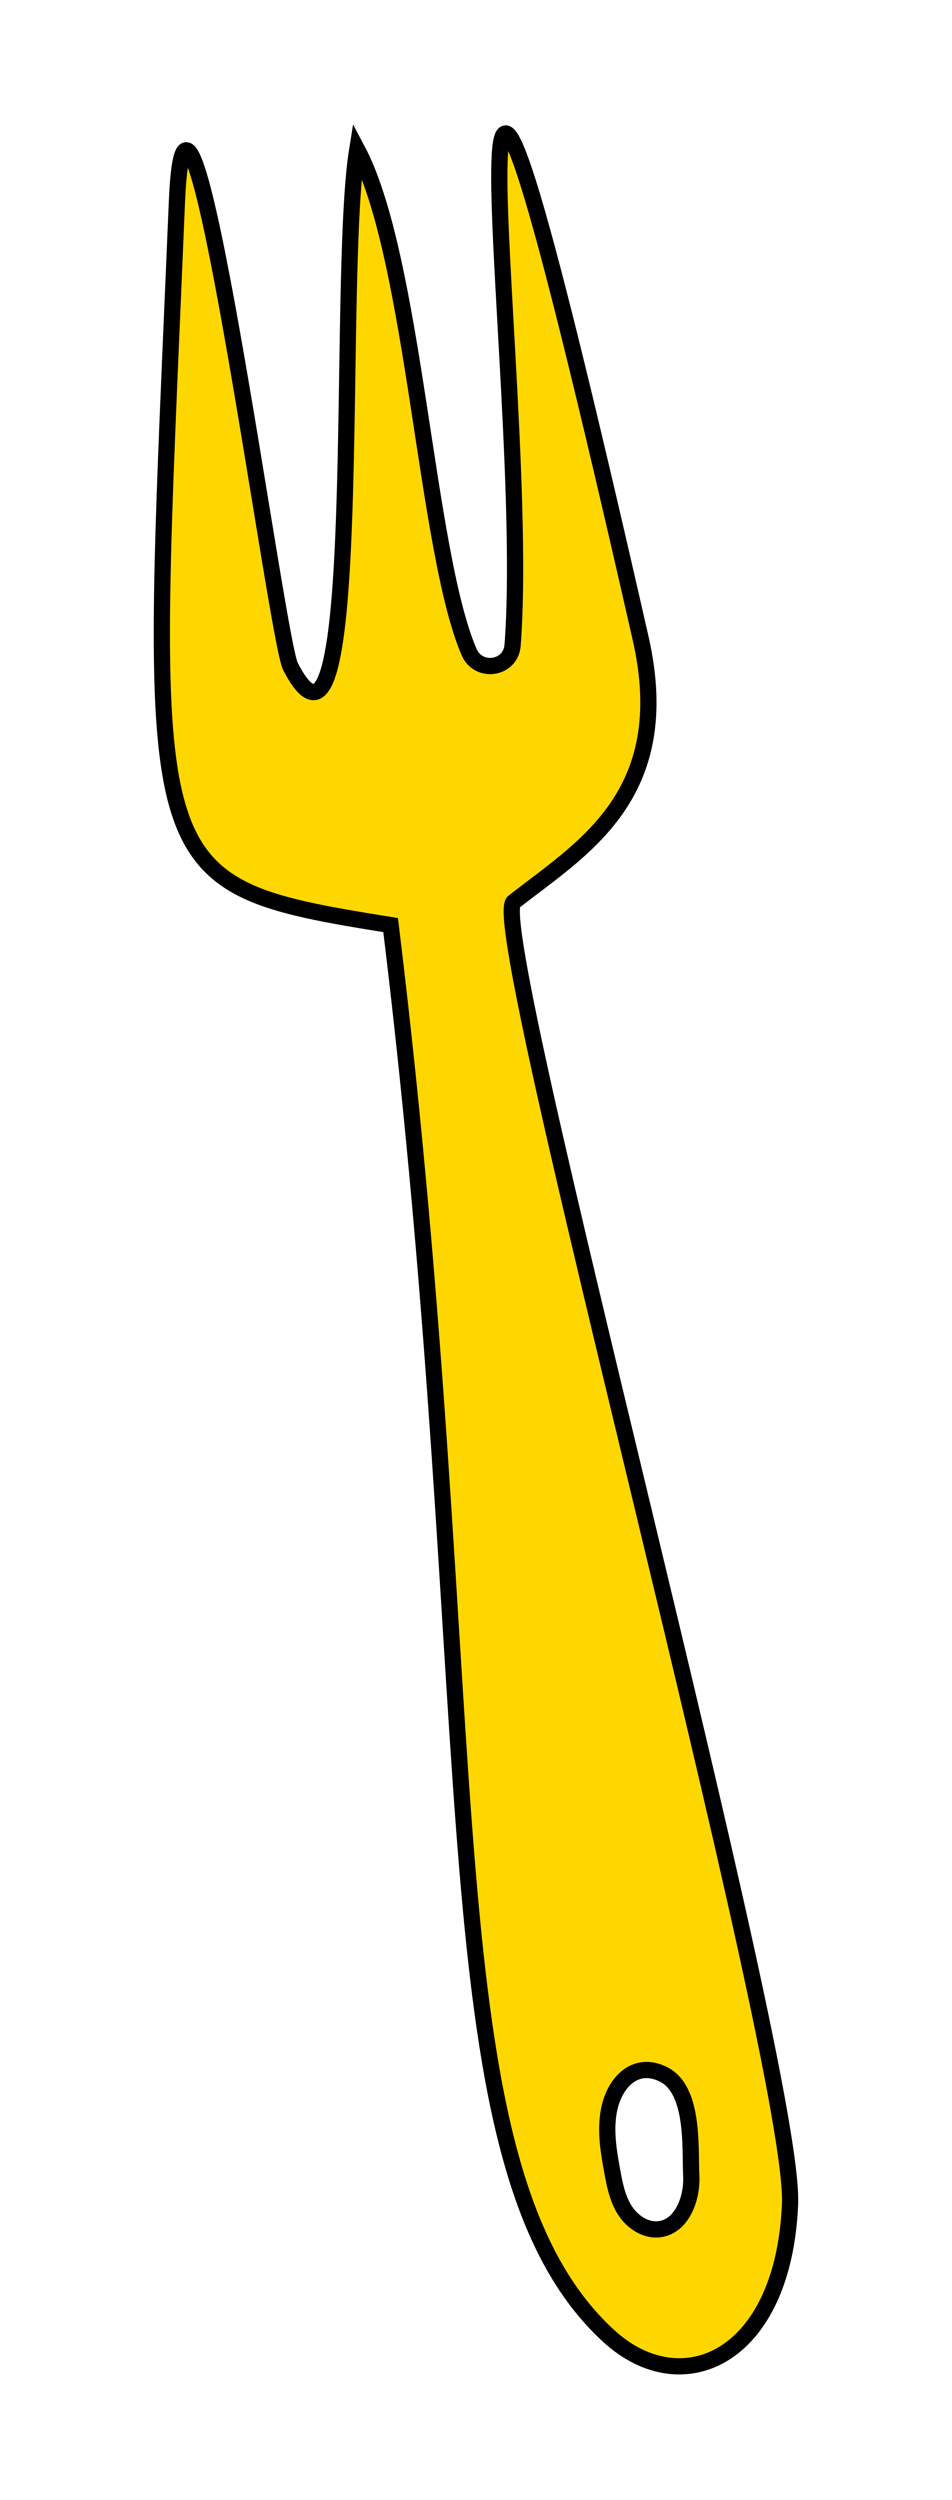 <?xml version="1.0" encoding="utf-8"?>
<!-- Generator: Adobe Illustrator 16.0.0, SVG Export Plug-In . SVG Version: 6.00 Build 0)  -->
<!DOCTYPE svg PUBLIC "-//W3C//DTD SVG 1.1//EN" "http://www.w3.org/Graphics/SVG/1.1/DTD/svg11.dtd">
<svg version="1.1" id="Capa_1" xmlns="http://www.w3.org/2000/svg" xmlns:xlink="http://www.w3.org/1999/xlink" x="0px" y="0px"
	 width="58.666px" height="154px" viewBox="0 0 58.666 154" enable-background="new 0 0 58.666 154" xml:space="preserve">
<g>
	<g>
		<path fill="#ffd700" stroke="black" d="M31.65,55.567c4.125-3.255,10.044-6.509,7.824-16.263c-13.953-61.339-6.626-15.735-7.887,0.452
			c-0.115,1.461-2.102,1.757-2.681,0.41c-2.681-6.227-3.362-24.319-6.892-30.951c-1.32,8.143,0.563,40.945-4.115,31.84
			c-0.889-1.727-6.38-43.477-6.998-28.596c-1.74,41.77-2.709,41.97,13.172,44.531c6.022,49.373,2.094,76.519,13.438,86.917
			c4.52,4.146,10.769,1.374,11.174-8.112C49.05,127.239,29.887,56.959,31.65,55.567z M41.604,136.882
			c-0.277,0.248-0.615,0.413-1.012,0.452c-0.844,0.082-1.645-0.476-2.098-1.191c-0.451-0.716-0.618-1.57-0.769-2.405
			c-0.222-1.195-0.421-2.424-0.218-3.624c0.289-1.725,1.574-3.213,3.365-2.333c1.928,0.95,1.643,4.538,1.726,6.249
			C42.65,135.059,42.32,136.246,41.604,136.882z"/>
	</g>
</g>
</svg>
